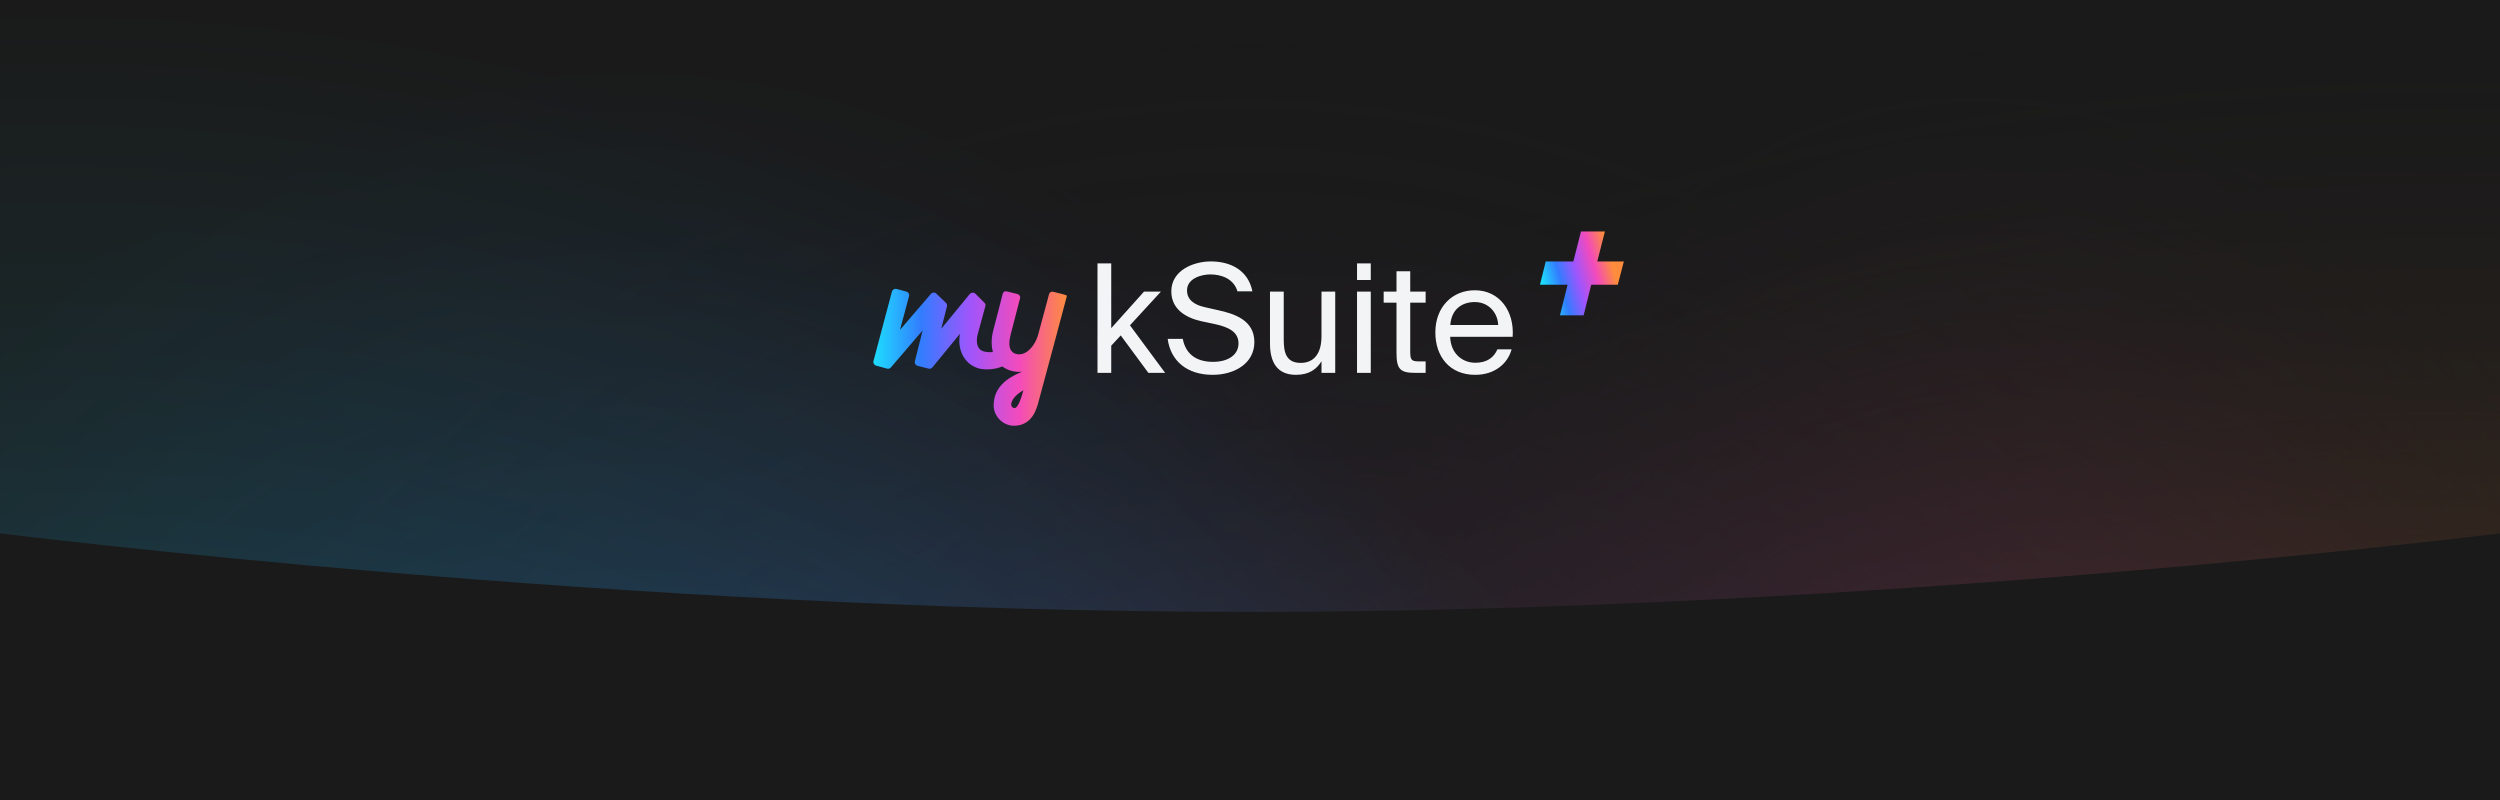 <svg width="375" height="120" viewBox="0 0 375 120" fill="none" xmlns="http://www.w3.org/2000/svg">
<rect x="0" y="0" width="375" height="120" fill="#333333" stroke="none"/>
<g clip-path="url(#clip0_5936_103004)">
<rect width="375" height="120" fill="#1A1A1A"/>
<rect width="375" height="120" fill="url(#paint0_radial_5936_103004)"/>
<rect width="375" height="120" fill="url(#paint1_radial_5936_103004)"/>
<rect width="375" height="120" fill="url(#paint2_radial_5936_103004)"/>
<rect width="375" height="120" fill="url(#paint3_radial_5936_103004)" fill-opacity="0.6"/>
<rect width="375" height="120" fill="url(#paint4_radial_5936_103004)" fill-opacity="0.5"/>
<path d="M0 80V120H375V80C375 80 281.25 91.785 187.5 91.785C93.75 91.785 0 80 0 80Z" fill="#1A1A1A"/>
<path d="M133.083 55.298L131.415 54.846C131.133 54.761 130.935 54.451 131.02 54.168L133.789 43.741C133.874 43.458 134.185 43.26 134.467 43.345L135.965 43.741C136.248 43.825 136.445 44.136 136.361 44.419L135.004 49.477L139.639 44.08C139.865 43.825 140.232 43.825 140.458 44.052L141.899 45.436C142.04 45.578 142.097 45.775 142.04 45.973L141.193 49.308L145.46 44.108C145.686 43.854 146.053 43.825 146.307 44.052L147.636 45.38C147.805 45.521 147.862 45.719 147.805 45.917C147.551 46.877 147.155 48.347 146.675 50.071C146.42 51.003 146.505 51.794 146.873 52.275C147.014 52.472 147.296 52.642 147.607 52.727C147.918 52.783 148.598 52.936 149.227 52.727L150.6 54.874C148.788 55.669 147.24 55.355 146.929 55.298C146.081 55.072 145.347 54.62 144.781 53.885C144.019 52.896 143.736 51.54 143.99 50.071L139.865 55.1C139.723 55.27 139.497 55.355 139.299 55.298L137.632 54.874C137.35 54.79 137.152 54.479 137.237 54.196L138.395 49.562L133.648 55.1C133.507 55.27 133.28 55.355 133.083 55.298Z" fill="url(#paint5_linear_5936_103004)"/>
<path d="M155.774 60.272C155.52 61.261 154.842 63.861 152.1 63.861C150.433 63.861 149.049 62.448 149.049 60.809C149.049 58.124 151.027 56.683 153.316 55.75C153.146 55.779 153.005 55.779 152.835 55.779C151.535 55.779 150.348 55.214 149.614 54.224C148.738 53.038 148.512 51.37 148.992 49.534C149.529 47.499 150.151 45.097 150.405 44.052C150.49 43.769 150.744 43.628 151.027 43.712L152.637 44.108C152.92 44.193 153.09 44.475 153.005 44.758C152.75 45.775 152.1 48.206 151.592 50.212C151.338 51.229 151.309 52.105 151.705 52.614C152.044 53.066 152.553 53.151 152.835 53.151C154.192 53.151 155.265 51.709 155.689 50.325L157.357 44.136C157.441 43.825 157.724 43.684 158.006 43.769L159.561 44.165C159.843 44.249 160.041 44.334 160.041 44.362C159.843 45.154 156.961 55.92 155.774 60.272ZM153.513 58.548C152.383 59.141 151.677 60.046 151.677 60.696C151.677 60.922 151.846 61.204 152.185 61.204C152.722 61.204 153.174 59.707 153.513 58.548Z" fill="url(#paint6_linear_5936_103004)"/>
<path d="M166.685 39.509V49.226L171.6 43.744H174.137L169.493 48.795L174.771 55.93H172.257L168.112 50.313L166.685 51.853V55.93H164.624V39.509H166.685ZM181.631 39.214C184.576 39.214 187.226 40.528 187.86 43.699H185.618C185.052 41.796 183.194 41.162 181.541 41.162C180.272 41.162 178.053 41.728 178.053 43.563C178.053 45.013 179.208 45.737 180.725 46.077L182.628 46.508C185.142 47.051 188.155 48.002 188.155 51.309C188.155 54.526 185.165 56.225 181.903 56.225C178.03 56.225 175.584 54.118 175.153 50.834H177.418C177.849 53.099 179.434 54.277 181.949 54.277C184.372 54.277 185.777 53.122 185.777 51.513C185.777 49.792 184.304 49.067 182.243 48.614L180.204 48.184C177.962 47.685 175.697 46.44 175.697 43.699C175.697 40.573 178.981 39.214 181.631 39.214ZM198.223 54.186C197.521 55.341 196.411 56.225 194.395 56.225C191.564 56.225 190.499 54.322 190.499 51.536V43.744H192.561V50.925C192.561 52.804 192.878 54.435 195.12 54.435C197.068 54.435 198.223 53.054 198.223 50.449V43.744H200.284V55.93H198.223V54.186ZM205.615 39.509V42H203.554V39.509H205.615ZM205.615 43.744V55.93H203.554V43.744H205.615ZM209.474 40.686H211.535V43.744H213.846V45.398H211.535V52.623C211.535 53.892 211.626 54.209 212.804 54.209H213.846V55.93H212.351C210.018 55.93 209.474 55.409 209.474 52.872V45.398H207.549V43.744H209.474V40.686ZM217.522 50.517C217.613 53.144 219.47 54.413 221.282 54.413C223.094 54.413 224.091 53.597 224.612 52.397H226.741C226.175 54.503 224.249 56.225 221.282 56.225C217.431 56.225 215.302 53.461 215.302 49.86C215.302 46.009 217.884 43.54 221.214 43.54C224.929 43.54 227.171 46.666 226.899 50.517H217.522ZM217.545 48.75H224.725C224.68 47.029 223.388 45.307 221.214 45.307C219.379 45.307 217.726 46.304 217.545 48.75Z" fill="#F2F4F6"/>
<path d="M243.576 39.221L242.669 42.714H238.685L237.541 47.301H233.991L235.135 42.714H230.993L231.861 39.221H236.002L237.146 34.717H240.736L239.592 39.221H243.576Z" fill="url(#paint7_linear_5936_103004)"/>
</g>
<defs>
<radialGradient id="paint0_radial_5936_103004" cx="0" cy="0" r="1" gradientUnits="userSpaceOnUse" gradientTransform="translate(365 161) rotate(-90) scale(155.9 279.409)">
<stop stop-color="#FD8C3D"/>
<stop offset="1" stop-color="#1A1A1A" stop-opacity="0"/>
</radialGradient>
<radialGradient id="paint1_radial_5936_103004" cx="0" cy="0" r="1" gradientUnits="userSpaceOnUse" gradientTransform="translate(296.5 193) rotate(-90) scale(188.024 115.74)">
<stop stop-color="#F34BBB"/>
<stop offset="1" stop-color="#1A1A1A" stop-opacity="0"/>
</radialGradient>
<radialGradient id="paint2_radial_5936_103004" cx="0" cy="0" r="1" gradientUnits="userSpaceOnUse" gradientTransform="translate(187 250) rotate(-90) scale(248 205.08)">
<stop offset="0.014" stop-color="#A055FC"/>
<stop offset="1" stop-color="#1A1A1A" stop-opacity="0"/>
</radialGradient>
<radialGradient id="paint3_radial_5936_103004" cx="0" cy="0" r="1" gradientUnits="userSpaceOnUse" gradientTransform="translate(94.5 228.5) rotate(-90) scale(221 160.679)">
<stop stop-color="#337CFF"/>
<stop offset="1" stop-color="#1A1A1A" stop-opacity="0.5"/>
</radialGradient>
<radialGradient id="paint4_radial_5936_103004" cx="0" cy="0" r="1" gradientUnits="userSpaceOnUse" gradientTransform="translate(9 302) rotate(-90.574) scale(299.515 309.016)">
<stop stop-color="#1DDDFD"/>
<stop offset="1" stop-color="#1A1A1A" stop-opacity="0.7"/>
</radialGradient>
<linearGradient id="paint5_linear_5936_103004" x1="131" y1="53.593" x2="160.041" y2="53.593" gradientUnits="userSpaceOnUse">
<stop stop-color="#1DDDFD"/>
<stop offset="0.25" stop-color="#337CFF"/>
<stop offset="0.5" stop-color="#A055FC"/>
<stop offset="0.755" stop-color="#F34BBB"/>
<stop offset="1" stop-color="#FD8C3D"/>
</linearGradient>
<linearGradient id="paint6_linear_5936_103004" x1="131" y1="53.593" x2="160.041" y2="53.593" gradientUnits="userSpaceOnUse">
<stop stop-color="#1DDDFD"/>
<stop offset="0.25" stop-color="#337CFF"/>
<stop offset="0.5" stop-color="#A055FC"/>
<stop offset="0.755" stop-color="#F34BBB"/>
<stop offset="1" stop-color="#FD8C3D"/>
</linearGradient>
<linearGradient id="paint7_linear_5936_103004" x1="230.993" y1="41.009" x2="241.379" y2="38.192" gradientUnits="userSpaceOnUse">
<stop stop-color="#1DDDFD"/>
<stop offset="0.25" stop-color="#337CFF"/>
<stop offset="0.5" stop-color="#A055FC"/>
<stop offset="0.755" stop-color="#F34BBB"/>
<stop offset="1" stop-color="#FD8C3D"/>
</linearGradient>
<clipPath id="clip0_5936_103004">
<rect width="375" height="120" fill="white"/>
</clipPath>
</defs>
</svg>
